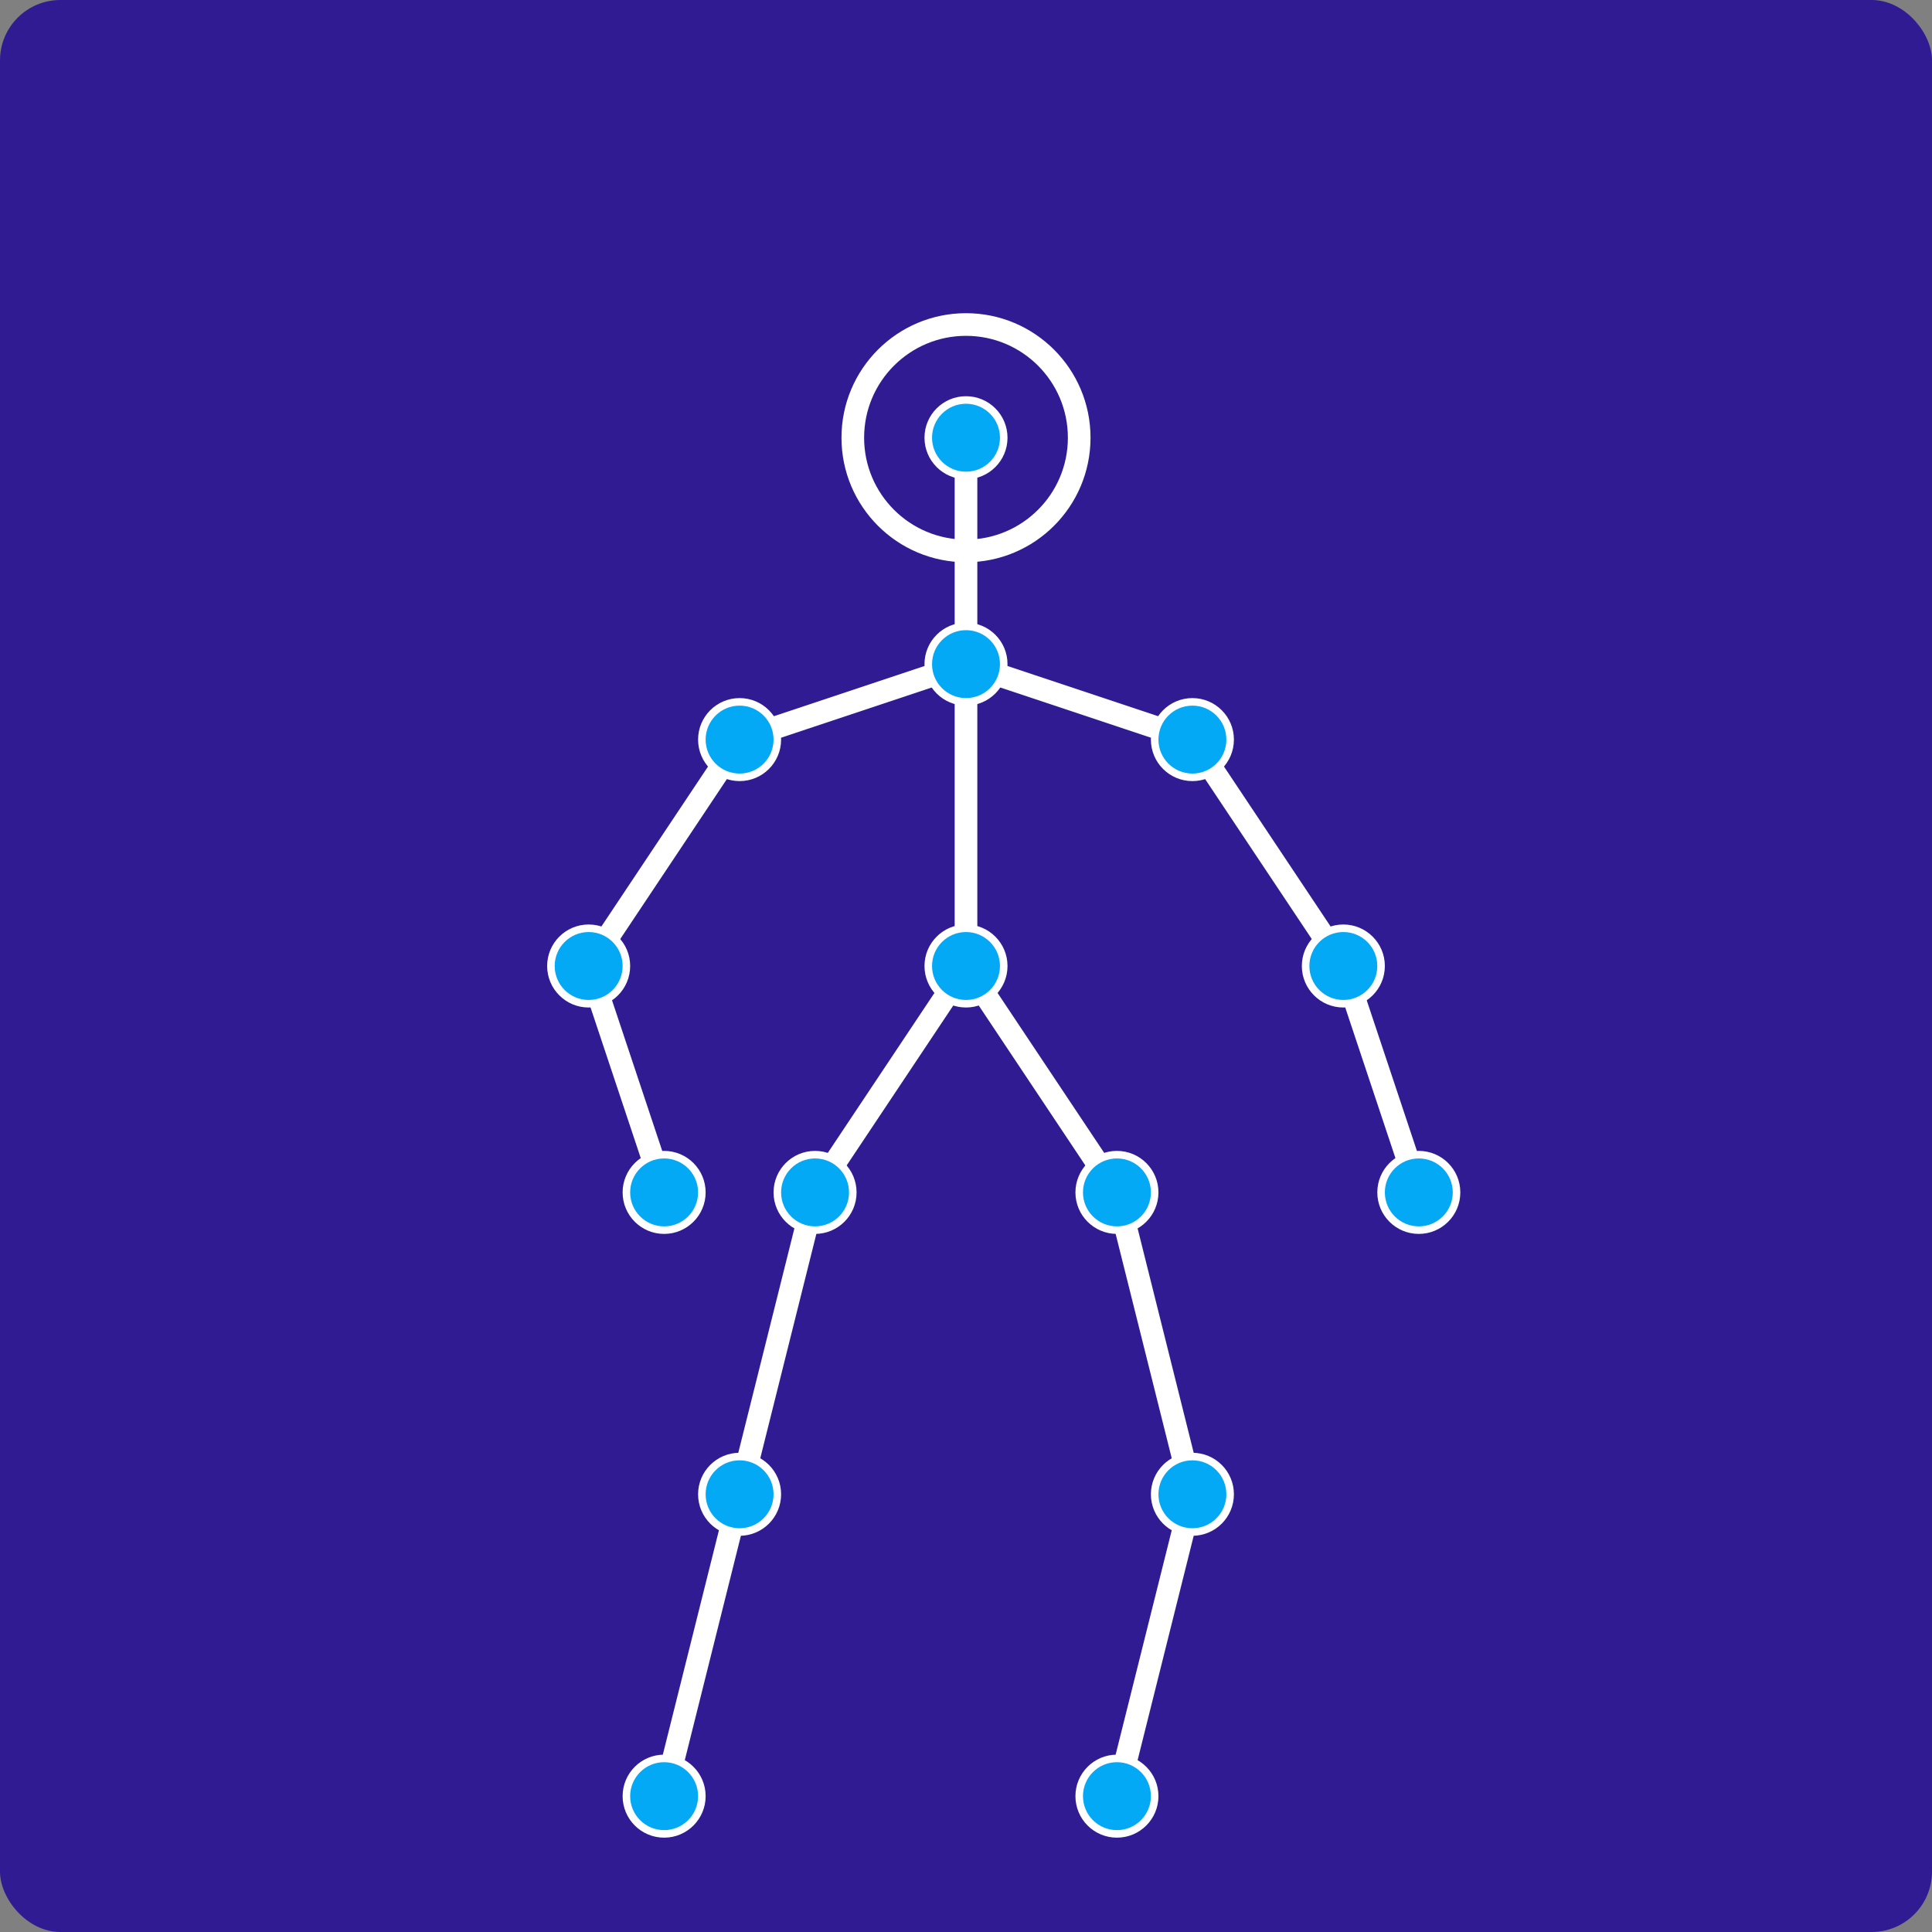 <?xml version="1.0" encoding="utf-8" ?>
<svg baseProfile="tiny" height="256px" version="1.2" width="256px" xmlns="http://www.w3.org/2000/svg" xmlns:ev="http://www.w3.org/2001/xml-events" xmlns:xlink="http://www.w3.org/1999/xlink"><rect width="100%" height="100%" fill="#808080" stroke="none"/><defs /><rect fill="#311B92" height="256" rx="8" ry="8" width="256" x="0" y="0" /><line stroke="#FFFFFF" stroke-width="3.0" x1="128.0" x2="128.0" y1="58.0" y2="88.0" /><line stroke="#FFFFFF" stroke-width="3.0" x1="128.0" x2="98.0" y1="88.0" y2="98.0" /><line stroke="#FFFFFF" stroke-width="3.0" x1="128.0" x2="158.0" y1="88.0" y2="98.0" /><line stroke="#FFFFFF" stroke-width="3.0" x1="98.0" x2="78.0" y1="98.0" y2="128.0" /><line stroke="#FFFFFF" stroke-width="3.0" x1="158.0" x2="178.0" y1="98.0" y2="128.0" /><line stroke="#FFFFFF" stroke-width="3.0" x1="78.0" x2="88.0" y1="128.0" y2="158.0" /><line stroke="#FFFFFF" stroke-width="3.0" x1="178.0" x2="188.0" y1="128.0" y2="158.0" /><line stroke="#FFFFFF" stroke-width="3.0" x1="128.0" x2="128.0" y1="88.0" y2="128.0" /><line stroke="#FFFFFF" stroke-width="3.0" x1="128.0" x2="108.0" y1="128.0" y2="158.0" /><line stroke="#FFFFFF" stroke-width="3.0" x1="128.0" x2="148.0" y1="128.0" y2="158.0" /><line stroke="#FFFFFF" stroke-width="3.0" x1="108.0" x2="98.0" y1="158.0" y2="198.0" /><line stroke="#FFFFFF" stroke-width="3.0" x1="148.0" x2="158.0" y1="158.0" y2="198.0" /><line stroke="#FFFFFF" stroke-width="3.0" x1="98.0" x2="88.0" y1="198.0" y2="238.0" /><line stroke="#FFFFFF" stroke-width="3.0" x1="158.0" x2="148.0" y1="198.0" y2="238.0" /><circle cx="128.0" cy="58.0" fill="#03A9F4" r="5" stroke="#FFFFFF" stroke-width="1.0" /><circle cx="128.0" cy="88.0" fill="#03A9F4" r="5" stroke="#FFFFFF" stroke-width="1.0" /><circle cx="98.0" cy="98.0" fill="#03A9F4" r="5" stroke="#FFFFFF" stroke-width="1.0" /><circle cx="158.0" cy="98.0" fill="#03A9F4" r="5" stroke="#FFFFFF" stroke-width="1.0" /><circle cx="78.0" cy="128.0" fill="#03A9F4" r="5" stroke="#FFFFFF" stroke-width="1.0" /><circle cx="178.0" cy="128.0" fill="#03A9F4" r="5" stroke="#FFFFFF" stroke-width="1.0" /><circle cx="88.0" cy="158.0" fill="#03A9F4" r="5" stroke="#FFFFFF" stroke-width="1.0" /><circle cx="188.0" cy="158.0" fill="#03A9F4" r="5" stroke="#FFFFFF" stroke-width="1.0" /><circle cx="128.0" cy="128.0" fill="#03A9F4" r="5" stroke="#FFFFFF" stroke-width="1.0" /><circle cx="108.0" cy="158.0" fill="#03A9F4" r="5" stroke="#FFFFFF" stroke-width="1.0" /><circle cx="148.0" cy="158.0" fill="#03A9F4" r="5" stroke="#FFFFFF" stroke-width="1.0" /><circle cx="98.0" cy="198.0" fill="#03A9F4" r="5" stroke="#FFFFFF" stroke-width="1.0" /><circle cx="158.0" cy="198.0" fill="#03A9F4" r="5" stroke="#FFFFFF" stroke-width="1.0" /><circle cx="88.0" cy="238.0" fill="#03A9F4" r="5" stroke="#FFFFFF" stroke-width="1.0" /><circle cx="148.0" cy="238.0" fill="#03A9F4" r="5" stroke="#FFFFFF" stroke-width="1.0" /><circle cx="128.0" cy="58.0" fill="none" r="15" stroke="#FFFFFF" stroke-width="3.0" /></svg>